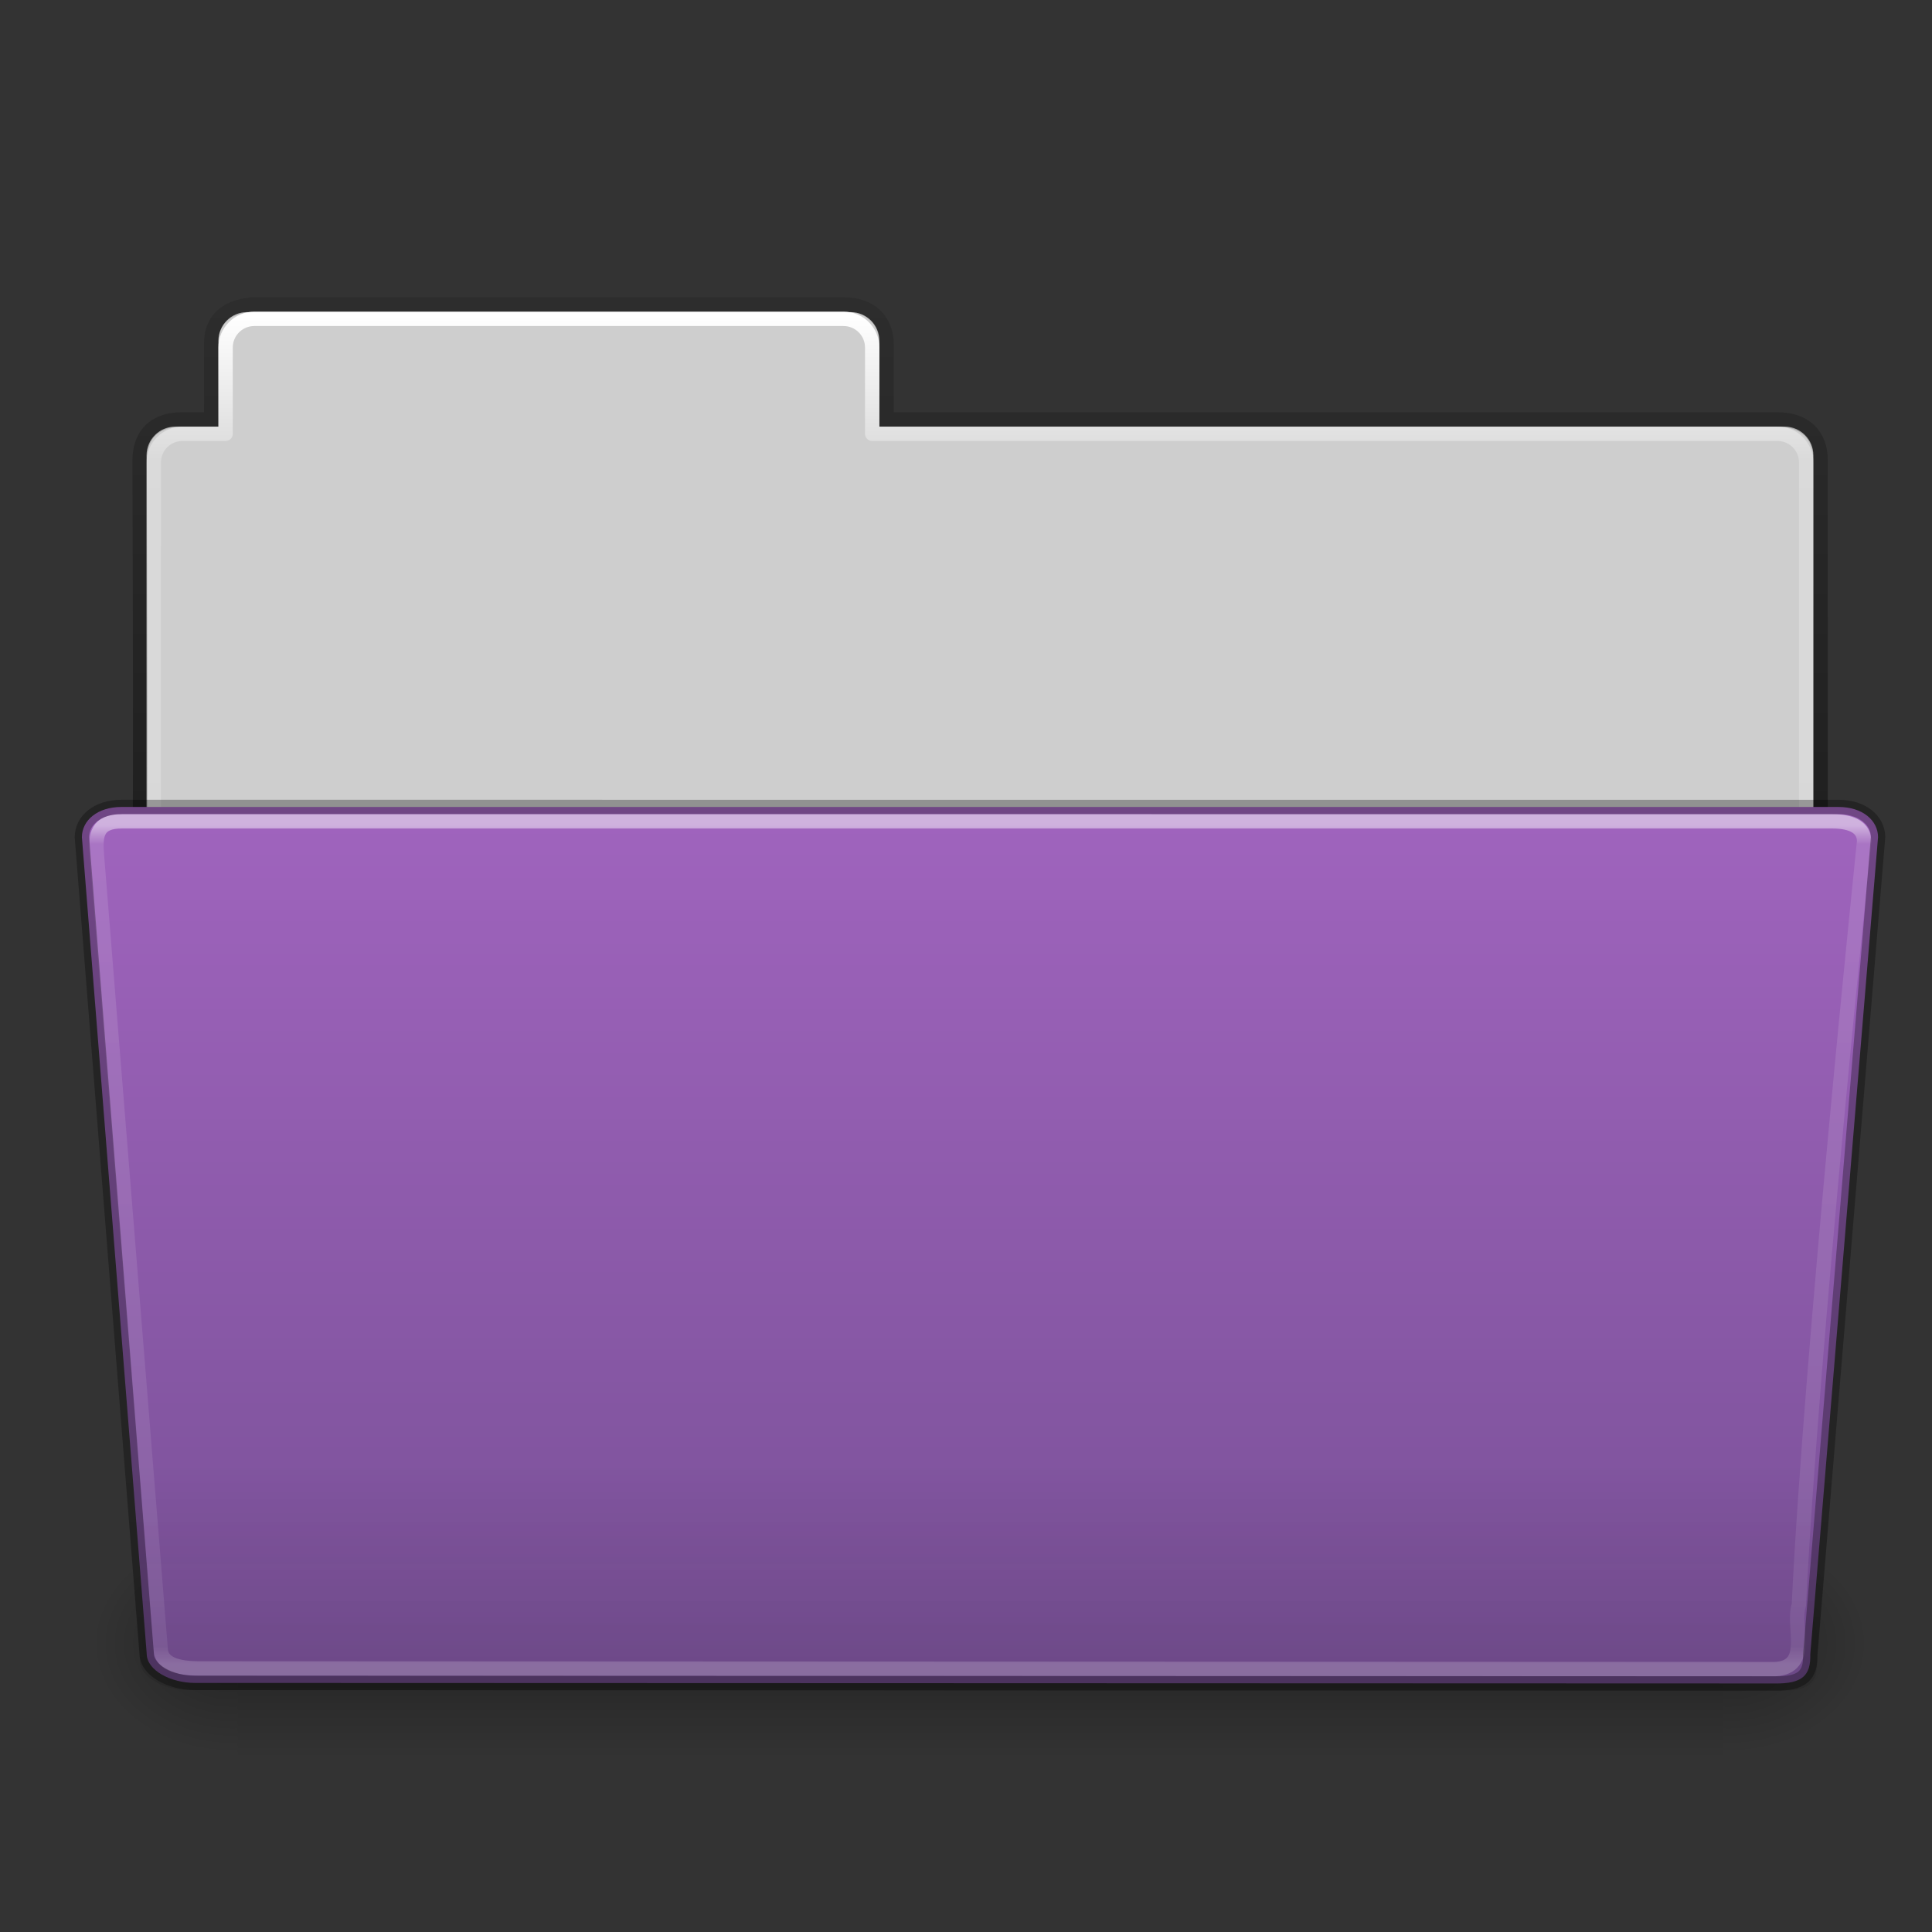 <svg height="96" width="96" xmlns="http://www.w3.org/2000/svg" xmlns:xlink="http://www.w3.org/1999/xlink"><rect width="100%" height="100%" fill="#333333" stroke="none"/><linearGradient id="a"><stop offset="0"/><stop offset="1" stop-opacity="0"/></linearGradient><linearGradient id="b" gradientTransform="matrix(2.168 0 0 2.246 141.949 -68.559)" gradientUnits="userSpaceOnUse" x1="-51.786" x2="-51.786" xlink:href="#a" y1="53.514" y2="3.634"/><linearGradient id="c" gradientTransform="matrix(2.666 0 0 2.647 -143.333 -66.018)" gradientUnits="userSpaceOnUse" x1="97.539" x2="97.539" y1="8.81" y2="44.261"><stop offset="0" stop-color="#fff"/><stop offset=".109" stop-color="#fff" stop-opacity=".235"/><stop offset=".979" stop-color="#fff" stop-opacity=".157"/><stop offset="1" stop-color="#fff" stop-opacity=".392"/></linearGradient><linearGradient id="d" gradientTransform="matrix(.213 0 0 .066 -13.148 75.519)" gradientUnits="userSpaceOnUse" x1="302.857" x2="302.857" y1="366.648" y2="609.505"><stop offset="0" stop-opacity="0"/><stop offset=".5"/><stop offset="1" stop-opacity="0"/></linearGradient><radialGradient id="e" cx="605.714" cy="486.648" gradientTransform="matrix(.083 0 0 .066 65.629 75.519)" gradientUnits="userSpaceOnUse" r="117.143" xlink:href="#a"/><radialGradient id="f" cx="605.714" cy="486.648" gradientTransform="matrix(-.083 0 0 .066 62.348 75.519)" gradientUnits="userSpaceOnUse" r="117.143" xlink:href="#a"/><linearGradient id="g" gradientTransform="matrix(1 0 0 .813 147 -44.693)" gradientUnits="userSpaceOnUse" x1="-91" x2="-91" y1="44" y2="119.06"><stop offset="0" stop-color="#a064be"/><stop offset="1" stop-color="#785096"/></linearGradient><linearGradient id="h" gradientTransform="matrix(3.037 0 0 2.139 -8.883 -41.085)" gradientUnits="userSpaceOnUse" x1="22.935" x2="22.935" y1="49.629" y2="36.599"><stop offset="0" stop-color="#0a0a0a" stop-opacity=".498"/><stop offset="1" stop-color="#0a0a0a" stop-opacity="0"/></linearGradient><linearGradient id="i" gradientTransform="matrix(2.666 0 0 2.137 -143.311 -43.45)" gradientUnits="userSpaceOnUse" x1="97.539" x2="97.539" y1="16.962" y2="44.261"><stop offset="0" stop-color="#fff"/><stop offset=".022" stop-color="#fff" stop-opacity=".235"/><stop offset=".979" stop-color="#fff" stop-opacity=".157"/><stop offset="1" stop-color="#fff" stop-opacity=".392"/></linearGradient><g transform="matrix(.714 0 0 .714 2.998 46.166)"><path d="m13-42.937c-1.108 0-2 .892-2 2v5.969h-3c-1.108 0-2 .892-2 2v31h116v-31c0-1.108-.892-2-2-2h-63v-5.969c0-1.108-.892-2-2-2z" fill="#cecece"/><path d="m13.663-43.468c-1.878.021-3.163.914-3.163 2.672v5.327c-.961 0-1.477-.003-2.104 0-1.679.008-2.878.945-2.878 2.833.094 27.498-.018 31.257-.018 31.257l117 3.012v-34.297c0-1.758-1.158-2.826-3.036-2.805h-61.964v-5.199c0-1.758-1.187-2.801-2.948-2.801h-40.889z" fill="none" opacity=".8" stroke="url(#b)"/><path d="m13.5-42.468c-1.108 0-2 .892-2 2v6h-3c-1.108 0-2 .892-2 2v33h115v-33c0-1.108-.892-2-2-2h-63v-6c0-1.108-.892-2-2-2z" fill="none" stroke="url(#c)" stroke-linecap="round" stroke-linejoin="round"/><g transform="matrix(1.003 0 0 .992 -.163 -57.066)"><path d="m12.463 99.87h103.052v16.13h-103.052z" fill="url(#d)" opacity=".3"/><path d="m115.514 99.871v16.129c4.263.03 10.305-3.614 10.305-8.066s-4.757-8.063-10.305-8.063z" fill="url(#e)" opacity=".3"/><path d="m12.463 99.871v16.129c-4.263.03-10.305-3.614-10.305-8.066s4.757-8.063 10.305-8.063z" fill="url(#f)" opacity=".3"/></g><path d="m4.25-8.5 119.5.001c1.669 0 2.75.938 2.75 2.104l-4.716 56.865c.039 1.475-.55 2.06-2.489 2.029l-109.933-.037c-1.669 0-3.351-.871-3.351-2.036l-4.51-56.821c0-1.166 1.081-2.104 2.75-2.104z" fill="url(#g)"/><path d="m3.773-9 120.455.001c1.682 0 2.773.953 2.773 2.138l-4.739 57.797c.039 1.499-.555 2.094-2.509 2.062l-110.842-.038c-1.682 0-3.379-.885-3.379-2.07l-4.531-57.752c0-1.185 1.09-2.139 2.773-2.139z" fill="url(#h)" opacity=".4"/><g fill="none" stroke-linecap="round" stroke-linejoin="round"><path d="m2.543-5.169 4.448 55.382c.143 1.223 2.023 1.238 2.746 1.238 0 0 74.363.032 109.598.049 2.566-.13 1.157-3.004 1.654-4.449.855-17.755 4.543-53.156 4.543-53.156 0-.914-.78-1.395-2.207-1.395h-119.052c-1.724 0-1.845.946-1.729 2.331z" opacity=".5" stroke="url(#i)"/><path d="m4.25-8.5 119.5.001c1.669 0 2.75.938 2.75 2.104l-4.716 56.865c.039 1.475-.55 2.06-2.489 2.029l-109.933-.037c-1.669 0-3.351-.871-3.351-2.036l-4.51-56.821c0-1.166 1.081-2.104 2.75-2.104z" opacity=".3" stroke="#000"/></g></g></svg>